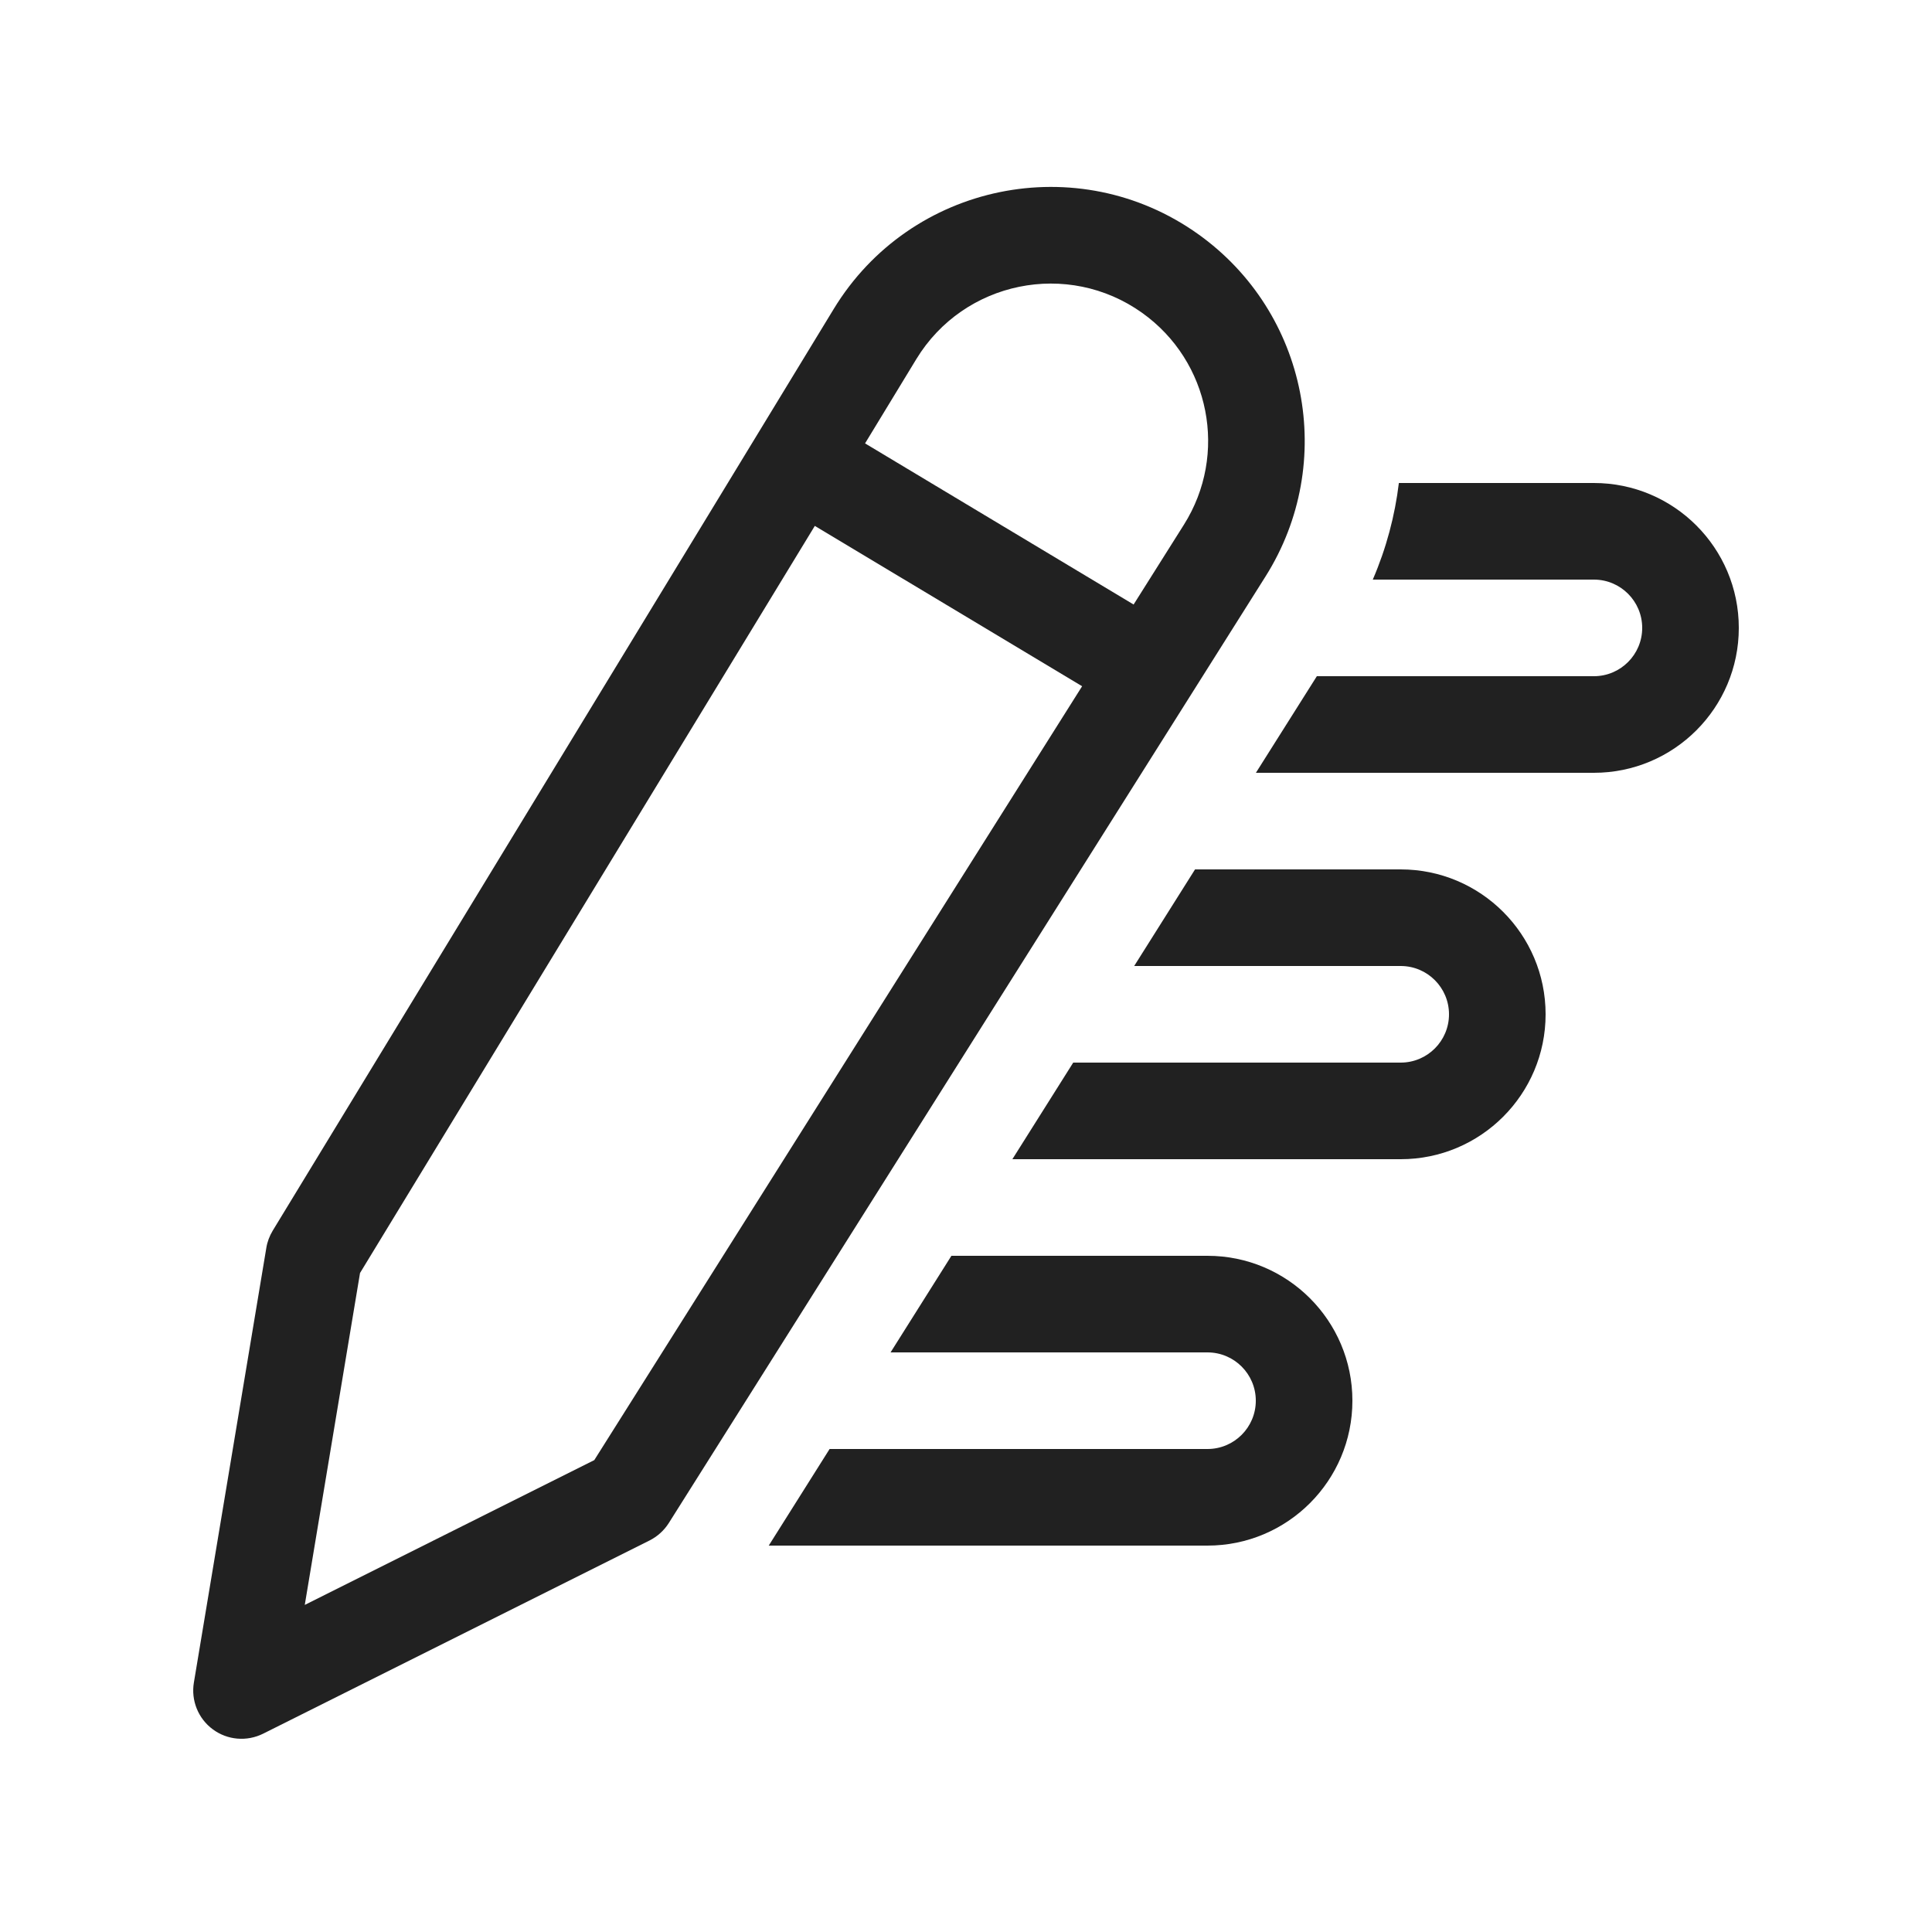 <svg width="20" height="20" viewBox="0 0 20 20" fill="none" xmlns="http://www.w3.org/2000/svg">
<path d="M8.631 3.198C9.426 1.892 11.162 1.537 12.405 2.425C13.539 3.235 13.844 4.788 13.101 5.967L6.923 15.767C6.874 15.844 6.805 15.906 6.724 15.947L2.724 17.947C2.555 18.031 2.354 18.014 2.203 17.902C2.052 17.791 1.976 17.603 2.007 17.418L2.757 12.918C2.767 12.855 2.79 12.795 2.823 12.74L8.631 3.198ZM11.824 3.239C11.054 2.689 9.978 2.909 9.486 3.717L8.955 4.59L11.735 6.258L12.255 5.433C12.716 4.703 12.527 3.741 11.824 3.239ZM3.727 13.178L3.155 16.614L6.152 15.115L11.202 7.104L8.435 5.444L3.727 13.178Z" fill="#212121"/>
<path d="M16.5 8H13.001L13.632 7H16.5C16.776 7 17 6.776 17 6.5C17 6.224 16.776 6 16.5 6H14.211C14.351 5.676 14.44 5.339 14.481 5H16.5C17.328 5 18 5.672 18 6.5C18 7.328 17.328 8 16.5 8Z" fill="#212121"/>
<path d="M14.5 12H10.48L11.11 11H14.5C14.776 11 15 10.776 15 10.5C15 10.224 14.776 10 14.5 10H11.741L12.371 9H14.5C15.328 9 16 9.672 16 10.5C16 11.328 15.328 12 14.5 12Z" fill="#212121"/>
<path d="M12.5 16H7.958L8.588 15H12.5C12.776 15 13 14.776 13 14.5C13 14.224 12.776 14 12.5 14H9.219L9.849 13H12.5C13.328 13 14 13.672 14 14.5C14 15.328 13.328 16 12.5 16Z" fill="#212121"/>
</svg>
